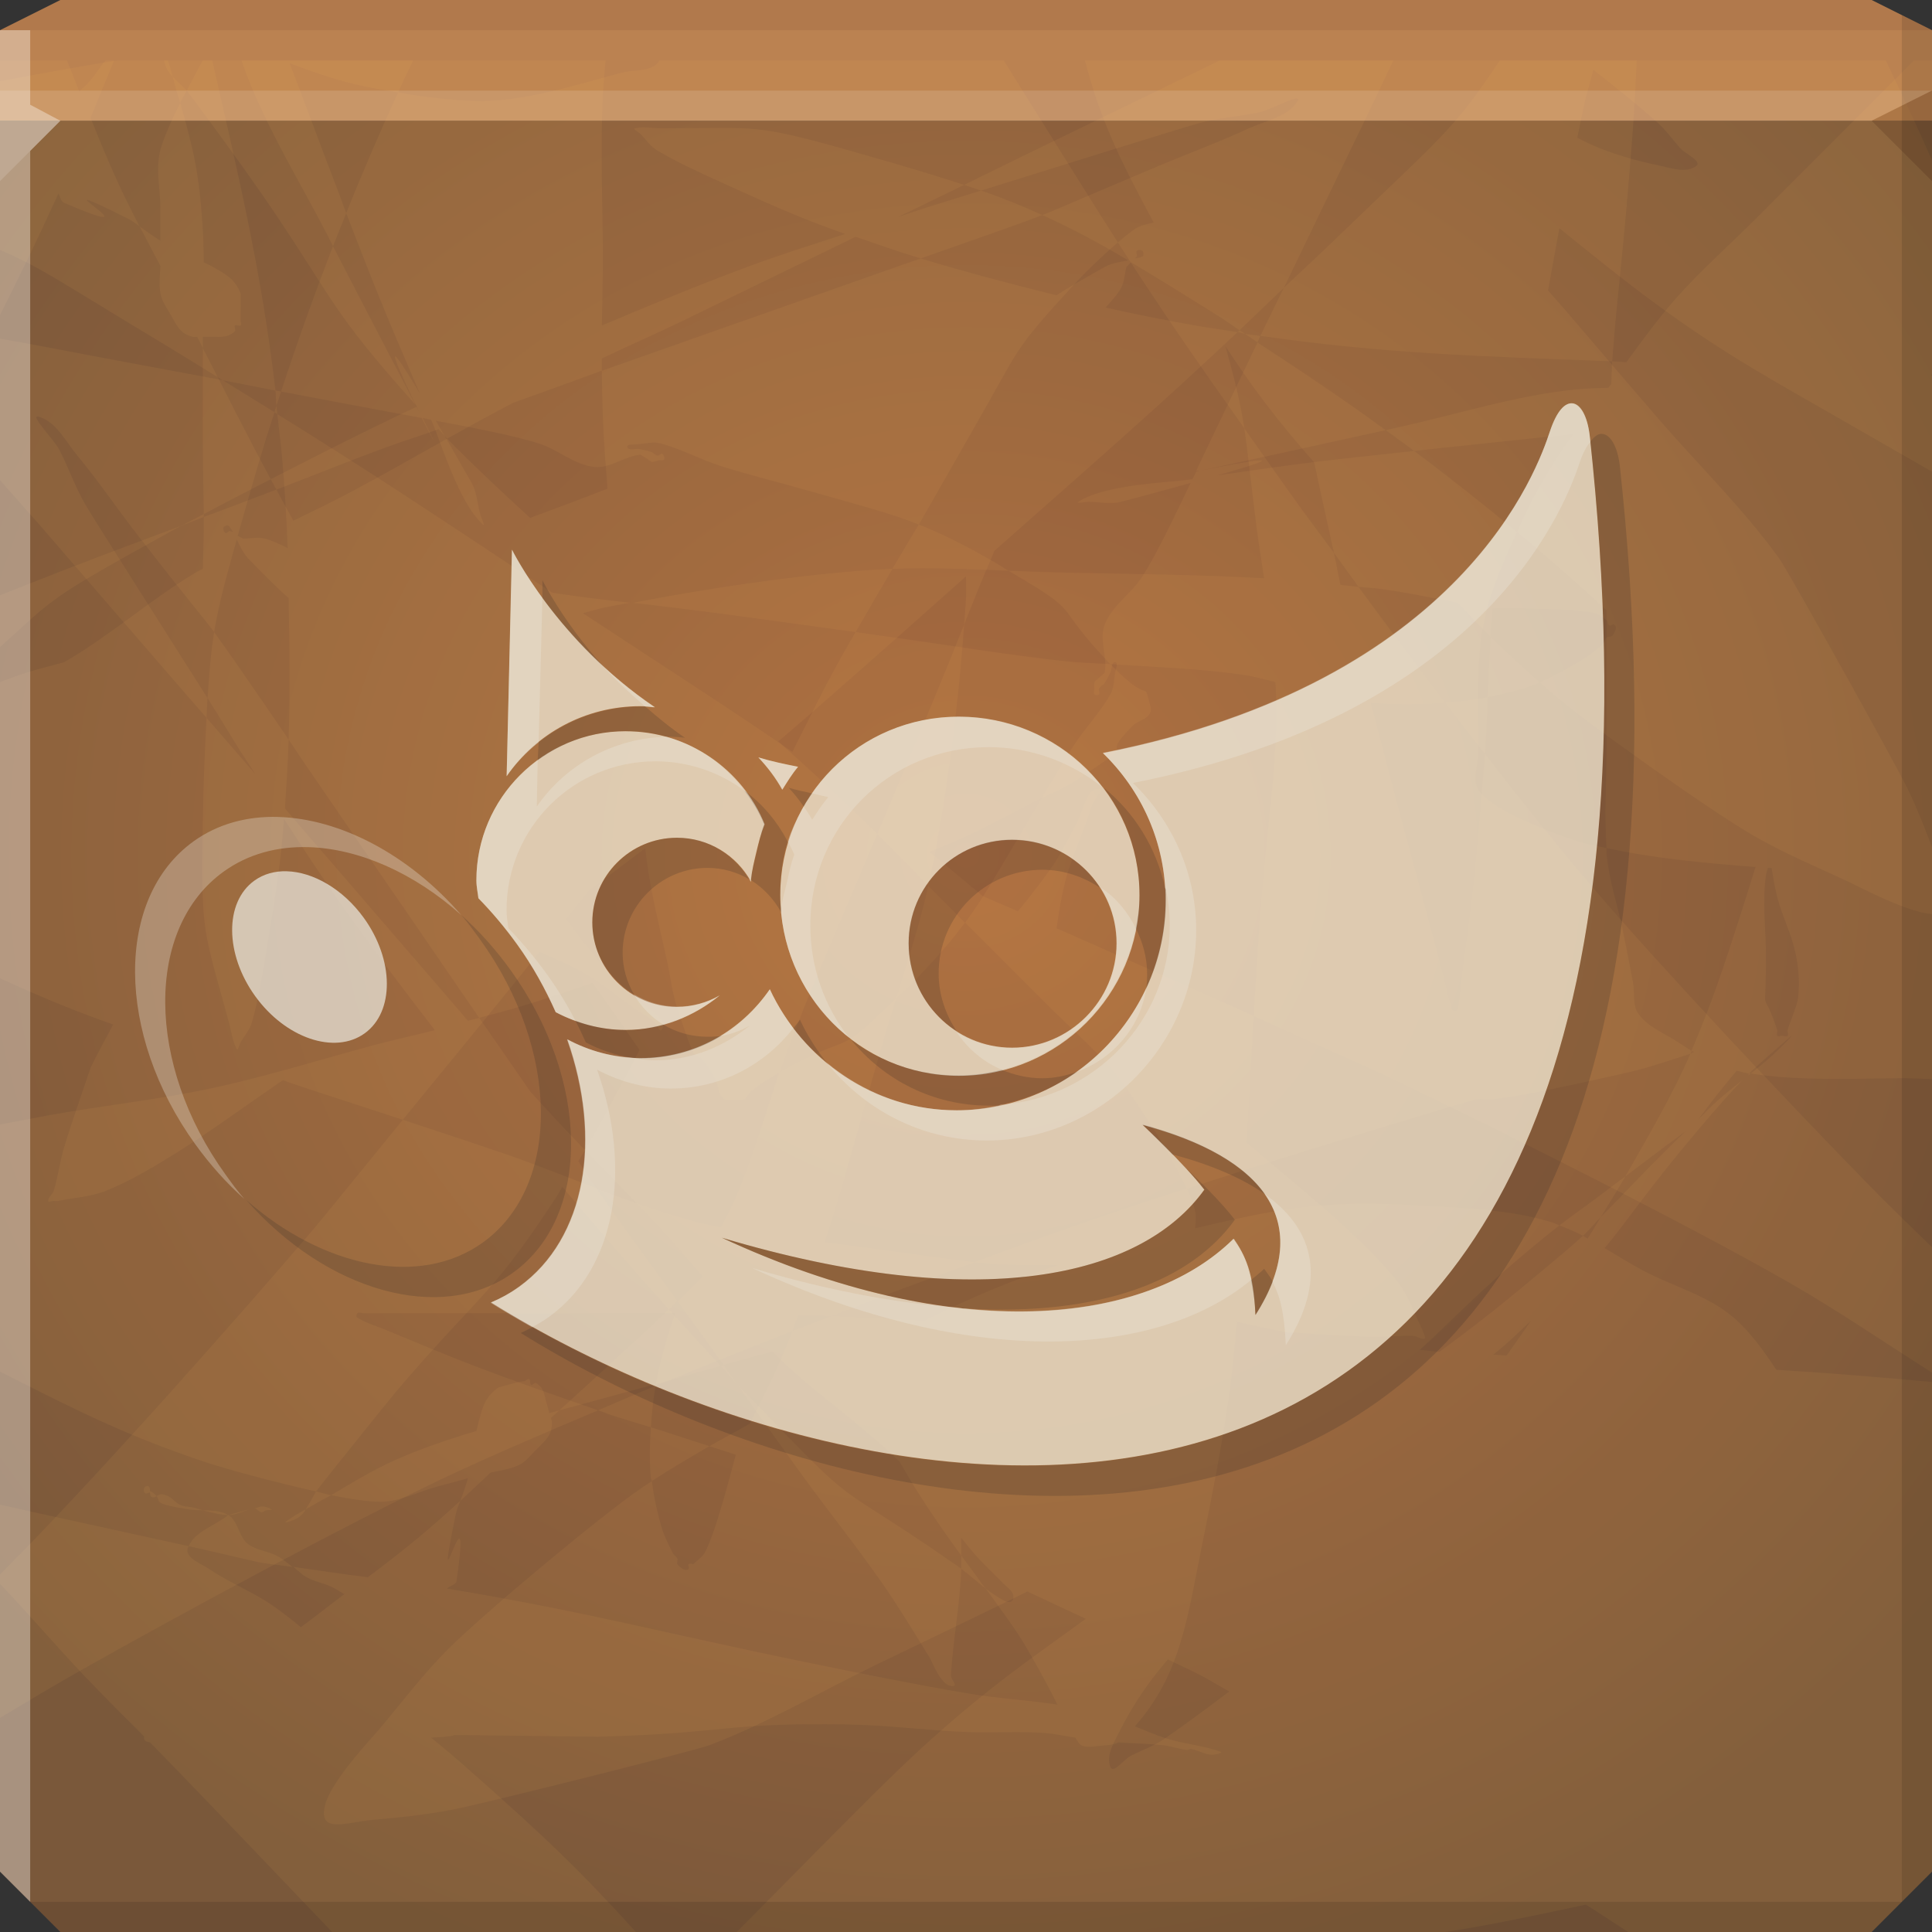 <?xml version="1.0" encoding="UTF-8" standalone="no"?>
<!-- Created with Inkscape (http://www.inkscape.org/) -->

<svg
   xmlns:dc="http://purl.org/dc/elements/1.1/"
   xmlns:cc="http://creativecommons.org/ns#"
   xmlns:rdf="http://www.w3.org/1999/02/22-rdf-syntax-ns#"
   xmlns:svg="http://www.w3.org/2000/svg"
   xmlns="http://www.w3.org/2000/svg"
   xmlns:xlink="http://www.w3.org/1999/xlink"
   xmlns:sodipodi="http://sodipodi.sourceforge.net/DTD/sodipodi-0.dtd"
   xmlns:inkscape="http://www.inkscape.org/namespaces/inkscape"
   width="64"
   height="64"
   id="svg13094"
   version="1.1"
   inkscape:version="0.48.3.1 r9886"
   sodipodi:docname="gimp.svg">
  <rect width="100%" height="100%" fill="#333333" stroke="none"/>
  <sodipodi:namedview
     id="base"
     pagecolor="#cbcdd6"
     bordercolor="#666666"
     borderopacity="1.0"
     inkscape:pageopacity="1"
     inkscape:pageshadow="2"
     inkscape:zoom="11.313709"
     inkscape:cx="25.586156"
     inkscape:cy="40.069196"
     inkscape:document-units="px"
     inkscape:current-layer="svg13094"
     showgrid="true"
     inkscape:snap-bbox="true"
     inkscape:bbox-paths="true"
     inkscape:bbox-nodes="true"
     inkscape:snap-bbox-edge-midpoints="true"
     inkscape:snap-bbox-midpoints="true"
     inkscape:object-paths="true"
     inkscape:snap-intersection-paths="true"
     inkscape:object-nodes="true"
     inkscape:snap-smooth-nodes="true"
     inkscape:snap-midpoints="true"
     inkscape:snap-object-midpoints="true"
     inkscape:snap-center="true"
     showguides="true"
     inkscape:guide-bbox="true"
     inkscape:window-width="1920"
     inkscape:window-height="1023"
     inkscape:window-x="-10"
     inkscape:window-y="35"
     inkscape:window-maximized="1"
     inkscape:snap-global="false"
     fit-margin-top="0"
     fit-margin-left="0"
     fit-margin-right="0"
     fit-margin-bottom="0"
     showborder="true"
     inkscape:showpageshadow="false"
     inkscape:snap-page="true">
    <inkscape:grid
       type="xygrid"
       id="grid3075"
       empspacing="5"
       visible="true"
       enabled="true"
       snapvisiblegridlinesonly="true"
       originx="1.6362304e-08px"
       originy="18px" />
  </sodipodi:namedview>
  <defs
     id="defs13096">
    <linearGradient
       id="linearGradient5602">
      <stop
         offset="0"
         style="stop-color:#aa6b3f;stop-opacity:1;"
         id="stop5604" />
      <stop
         offset="1"
         style="stop-color:#7a583a;stop-opacity:1;"
         id="stop5606" />
    </linearGradient>
    <radialGradient
       inkscape:collect="always"
       xlink:href="#linearGradient5602"
       id="radialGradient4060"
       cx="32"
       cy="27.966"
       fx="32"
       fy="27.966"
       r="32"
       gradientTransform="matrix(1.304,0,0,1.222,-9.723,-5.841)"
       gradientUnits="userSpaceOnUse" />
  </defs>
  <path
     style="color:#000000;fill:url(#radialGradient4060);fill-opacity:1;fill-rule:nonzero;stroke:none;stroke-width:2.286;marker:none;visibility:visible;display:inline;overflow:visible;enable-background:accumulate"
     d="M 0 4 L 0 34 L 0 62 L 2 64 L 32 64 L 62 64 L 64 62 L 64 34 L 64 4 L 32 4 L 0 4 z "
     id="path6498" />
  <path
     style="color:#000000;fill:#bb8251;fill-opacity:1;fill-rule:nonzero;stroke:none;marker:none;visibility:visible;display:inline;overflow:visible;enable-background:accumulate;stroke-width:2.286"
     d="M 2 0 L 0 1 L 0 4 L 32 4 L 64 4 L 64 1 L 62 0 L 32 0 L 2 0 z "
     id="path6502" />
  <g
     id="g4506">
    <path
       inkscape:connector-curvature="0"
       id="path4401"
       d="m 0,2 0,8.438 C 0.597,9.257 1.219,7.983 1.938,6.406 1.994,6.518 2.013,6.671 2.125,6.719 5.647,8.228 0.672,5.461 4.25,7.25 4.385,7.318 4.501,7.413 4.625,7.5 3.995,6.293 3.624,5.461 3,3.906 3.256,3.269 3.518,2.634 3.781,2 L 3.5,2 C 3.317,2.202 3.178,2.449 3,2.656 2.885,2.79 2.752,2.909 2.625,3.031 2.497,2.708 2.376,2.401 2.219,2 L 0,2 z m 4.625,5.5 c 0.179,0.343 0.439,0.841 0.688,1.312 -0.017,0.311 -0.055,0.602 0,0.906 0.047,0.259 0.213,0.49 0.344,0.719 0.209,0.367 0.31,0.617 0.719,0.719 0.052,0.013 0.102,0.003 0.156,0 0.064,0.124 0.124,0.25 0.188,0.375 l 0,-0.375 0.344,0 c 0.263,0 0.499,0.032 0.719,-0.188 0.042,-0.042 -0.042,-0.146 0,-0.188 0.042,-0.042 0.146,0.042 0.188,0 0.042,-0.042 0,-0.097 0,-0.156 l 0,-0.188 c 0,-0.112 0.013,-0.686 0,-0.719 C 7.777,9.239 7.49,9.088 7.062,8.844 6.884,8.741 6.849,8.74 6.75,8.688 6.751,8.33 6.741,7.951 6.719,7.594 6.597,5.653 6.401,4.938 5.969,3.406 5.664,4.015 5.416,4.585 5.312,4.969 c -0.169,0.626 0,1.289 0,1.938 l 0,1.062 C 5.076,7.831 4.849,7.658 4.625,7.5 z M 5.969,3.406 C 6.035,3.274 6.116,3.137 6.188,3 6.032,2.844 5.864,2.697 5.719,2.531 5.758,2.688 5.801,2.844 5.844,3 c 0.049,0.177 0.081,0.25 0.125,0.406 z m -0.25,-0.875 C 5.673,2.35 5.621,2.177 5.562,2 l -0.125,0 c 0.005,0.048 0.024,0.096 0.031,0.125 0.032,0.128 0.105,0.241 0.188,0.344 0.018,0.023 0.043,0.04 0.062,0.062 z M 6.188,3 C 6.541,3.471 6.903,3.961 7.25,4.438 7.846,5.257 8.431,6.067 9,6.906 c 2.066,3.05 2.015,3.427 4.625,6.344 0.061,0.068 0.125,0.15 0.188,0.219 -1.629,0.763 -3.261,1.597 -4.844,2.406 0.062,0.114 0.125,0.23 0.188,0.344 1.187,-0.455 2.369,-0.937 3.562,-1.375 0.598,-0.219 1.212,-0.412 1.812,-0.625 0.098,0.101 0.181,0.211 0.281,0.312 0.723,-0.404 1.453,-0.805 2.188,-1.188 0.406,-0.143 0.813,-0.294 1.219,-0.438 l 1.719,-0.625 c -4.17e-4,-0.135 -3.52e-4,-0.271 0,-0.406 0.895,-0.426 1.795,-0.818 2.688,-1.25 L 28.344,7.844 C 29.033,8.079 29.727,8.329 30.5,8.562 32.416,7.892 34.086,7.301 34.531,7.125 33.907,6.843 33.246,6.569 32.5,6.312 31.909,6.496 30.617,6.899 30.594,6.906 30.312,6.997 30.032,7.097 29.75,7.188 L 31.938,6.125 C 31.026,5.827 29.983,5.513 28.625,5.125 24.874,4.053 25.194,4.25 21.906,4.25 c -0.295,0 -0.589,-0.071 -0.875,0 -0.081,0.02 0.129,0.129 0.188,0.188 0.177,0.177 0.317,0.403 0.531,0.531 0.678,0.407 1.405,0.735 2.125,1.062 1.226,0.557 2.421,1.106 3.688,1.562 C 27.695,7.642 27.862,7.702 28,7.75 c -1.088,0.353 -2.178,0.696 -3.25,1.094 -1.623,0.603 -3.216,1.266 -4.812,1.938 0.008,-0.709 0.031,-1.416 0.031,-2.125 0,-1.827 -0.088,-3.644 0,-5.469 C 19.988,2.791 20.028,2.395 20.062,2 L 6.719,2 C 6.527,2.34 6.364,2.663 6.188,3 z m 25.75,3.125 c 0.185,0.06 0.389,0.128 0.562,0.188 2.256,-0.702 6.698,-2.096 7.281,-2.25 0.637,-0.169 1.294,-0.201 1.938,-0.344 0.419,-0.093 1.488,-0.701 1.25,-0.344 -0.337,0.505 -1.043,0.621 -1.594,0.875 -0.984,0.454 -2.002,0.83 -3,1.25 -2.921,1.23 -3.303,1.412 -3.844,1.625 0.89,0.402 1.783,0.868 2.844,1.5 C 37.109,8.677 36.827,8.713 36.594,8.844 35.778,9.302 35.301,9.577 35,9.781 33.494,9.409 31.948,9 30.5,8.562 29.87,8.783 30.145,8.681 29.156,9.031 l -9.219,3.25 c 0.002,0.5 0.013,1 0.031,1.5 0.033,0.92 0.105,1.704 0.156,2.406 -0.852,0.333 -1.704,0.654 -2.562,0.969 -0.954,-0.873 -1.876,-1.736 -2.75,-2.625 -1.044,0.583 -2.102,1.188 -3.156,1.75 C 11.014,16.624 10.372,16.929 9.719,17.25 9.537,16.927 9.373,16.617 9.188,16.281 9.176,16.261 9.167,16.239 9.156,16.219 8.637,16.418 8.114,16.615 7.594,16.812 7.313,16.919 7.031,17.019 6.75,17.125 c 0.004,0.571 -0.013,1.148 -0.031,1.719 -0.059,0.034 -0.129,0.059 -0.188,0.094 -1.533,0.908 -2.864,2.109 -4.406,3 -0.414,0.116 -0.84,0.213 -1.25,0.344 C 0.58,22.375 0.291,22.488 0,22.594 l 0,9.812 C 1.403,33.052 2.588,33.53 3.75,33.938 3.5,34.418 3.231,34.887 3,35.375 2.705,36.259 2.396,37.109 2.125,38 c -0.141,0.465 -0.204,0.972 -0.344,1.438 -0.038,0.126 -0.188,0.212 -0.188,0.344 0,0.059 0.129,0 0.188,0 0.059,0 0.098,0.012 0.156,0 0.533,-0.107 1.091,-0.138 1.594,-0.344 0.805,-0.329 1.575,-0.789 2.312,-1.25 1.15,-0.719 2.224,-1.515 3.344,-2.281 l 0.188,-0.125 c 0.138,0.046 0.2,0.077 0.344,0.125 1.205,0.402 2.419,0.788 3.625,1.188 1.811,-2.218 3.094,-3.777 4.531,-5.562 0.469,0.199 0.962,0.409 1.406,0.656 0.629,0.349 1.159,0.809 1.75,1.219 0.65,0.45 0.372,0.185 0.719,0.531 0.059,0.059 0.097,0.246 0.156,0.188 0.083,-0.083 0.075,-0.253 0,-0.344 -0.242,-0.29 -0.597,-0.464 -0.875,-0.719 -0.43,-0.394 -0.849,-0.799 -1.219,-1.25 -0.366,-0.447 -0.73,-0.903 -1.062,-1.375 0.175,-0.22 0.686,-0.846 0.781,-0.969 0.652,-0.467 1.258,-0.934 1.844,-1.375 0.138,1.16 0.233,1.581 0.719,3.719 0.12,0.53 0.172,1.078 0.344,1.594 0.908,2.723 0.33,0.703 1.25,2.312 0.13,0.228 0.068,0.581 0.344,0.719 0.053,0.026 0.129,0 0.188,0 0.949,0 -0.121,0.046 1.594,-0.906 -0.463,1.365 -0.845,2.736 -1.406,4.062 -0.154,0.363 -0.338,0.718 -0.531,1.062 C 23.634,40.605 23.395,40.561 23.156,40.5 20.918,39.924 18.811,38.936 16.625,38.188 15.535,37.815 14.437,37.456 13.344,37.094 12.165,38.538 10.728,40.313 10.438,40.656 7.958,43.578 2.929,49.227 0.188,51.969 0.125,52.031 0.063,52.095 0,52.156 l 0,4.75 c 0.882,-0.528 1.762,-1.056 2.656,-1.562 3.073,-1.741 8.997,-4.938 12.031,-6.375 1.507,-0.714 3.282,-1.474 5.125,-2.25 -1.365,-0.473 -2.744,-0.955 -4.094,-1.469 -1.012,-0.386 -1.997,-0.809 -3,-1.219 -0.294,-0.12 -0.603,-0.212 -0.875,-0.375 -0.051,-0.03 -0.042,-0.115 0,-0.156 0.042,-0.042 0.129,0 0.188,0 l 0.344,0 1.406,0 4.781,0 c 2.129,0 2.754,-5.2e-4 3.812,0 -0.279,0.762 -0.505,1.577 -0.656,2.406 1.55,-0.636 3.072,-1.241 4.531,-1.812 0.072,-0.182 0.12,-0.355 0.188,-0.531 0.369,0.014 0.666,0.009 1.125,0.031 0.531,-0.205 1.107,-0.44 1.594,-0.625 1.208,-0.46 2.174,-0.803 3.125,-1.156 C 31.607,41.739 30.781,41.621 29,41.375 c -0.56,-0.077 -1.125,-0.153 -1.688,-0.219 0.649,-1.975 1.127,-3.845 1.844,-6.312 0.171,-0.59 0.348,-1.194 0.531,-1.781 -2.123,2.1 -1.27,1.015 -3.844,2.438 0.156,-0.459 0.325,-0.923 0.5,-1.375 0.715,-1.847 1.515,-3.642 2.281,-5.469 0.144,-0.343 0.293,-0.688 0.438,-1.031 -0.314,-0.312 -0.648,-0.632 -0.969,-0.938 -0.761,-0.723 -1.528,-1.427 -2.312,-2.125 1.951,-1.665 3.863,-3.379 6.219,-5.469 -0.003,0.238 0.011,0.481 0,0.719 -0.013,0.264 -0.043,0.589 -0.062,0.875 0.306,-0.767 0.605,-1.525 0.938,-2.281 C 32.898,18.355 32.915,18.301 32.938,18.25 36.444,15.152 38.346,13.493 41,11 40.538,10.928 40.086,10.867 39.594,10.781 38.704,10.626 37.69,10.429 36.625,10.188 c 0.178,-0.202 0.366,-0.395 0.5,-0.625 0.122,-0.21 0.129,-0.483 0.188,-0.719 0.054,-0.054 0.099,-0.105 0.156,-0.156 0.807,0.483 1.688,1.028 2.844,1.75 0.245,0.153 0.499,0.339 0.75,0.5 0.425,-0.4 0.981,-0.941 1.469,-1.406 C 43.257,8.022 43.911,6.673 45.25,3.906 45.556,3.274 45.856,2.635 46.156,2 l -5.75,0 C 39.958,2.222 39.513,2.439 39.062,2.656 37.235,3.538 35.42,4.429 33.594,5.312 L 31.938,6.125 z M 42.531,9.531 C 42.325,9.96 41.987,10.63 41.75,11.125 c 4.122,0.597 7.324,0.677 11.656,0.844 C 53.576,9.601 53.793,8.34 54.094,4.25 54.149,3.501 54.182,2.75 54.219,2 L 49.688,2 c -1.599,2.369 -1.731,2.33 -5.5,5.969 -0.656,0.634 -1.11,1.041 -1.656,1.562 z m 10.875,2.438 c -0.017,0.237 -0.015,0.485 -0.031,0.75 -0.031,0.042 -0.063,0.083 -0.094,0.125 -0.378,0.014 -0.748,0.024 -1.125,0.062 -1.977,0.204 -3.902,0.825 -5.844,1.25 -0.262,0.057 -0.16,0.04 -0.406,0.094 0.313,0.229 0.628,0.456 0.938,0.688 0.438,-0.047 0.281,-0.03 0.875,-0.094 1.469,-0.157 2.937,-0.312 4.406,-0.469 -0.44,0.612 -0.856,1.247 -1.219,1.906 -0.241,0.438 -0.446,0.889 -0.656,1.344 0.099,0.083 0.215,0.168 0.312,0.25 0.915,0.769 1.791,1.536 2.656,2.344 8.79e-4,0.157 0,0.312 0,0.469 l 0,4.062 c 0,1.116 -0.078,2.231 0,3.344 0.756,0.161 1.514,0.284 2.281,0.375 1.056,0.126 1.903,0.194 2.656,0.25 -0.173,0.565 -0.351,1.125 -0.531,1.688 -0.474,1.482 -0.975,2.979 -1.594,4.406 0.027,0.017 0.067,0.014 0.094,0.031 -0.044,0.013 -0.081,0.049 -0.125,0.062 -0.552,1.258 -1.225,2.432 -1.906,3.625 -0.097,0.17 -0.158,0.279 -0.25,0.438 1.187,-0.905 1.765,-1.326 2,-1.5 -1.412,1.37 -2.046,2.083 -2.812,2.844 -0.15,0.244 -0.296,0.497 -0.438,0.719 -0.053,-0.029 -0.103,-0.066 -0.156,-0.094 -0.54,0.494 -1.281,1.101 -2.406,2.031 -0.764,0.631 -1.547,1.222 -2.344,1.812 -0.219,-0.013 -0.437,-0.05 -0.656,-0.062 0.948,-0.871 1.835,-1.787 2.812,-2.625 0.592,-0.507 1.195,-1.023 1.812,-1.5 -0.075,-0.028 -0.142,-0.07 -0.219,-0.094 -1.192,-0.376 -2.471,-0.45 -3.719,-0.531 -3.628,-0.237 -4.913,-0.041 -8.125,0.719 0.012,-0.184 0.04,-0.384 0,-0.562 -0.042,-0.191 -0.142,-0.456 -0.281,-0.75 -2.448,0.778 -4.431,1.473 -7.031,2.438 0.836,0.091 1.541,0.101 2.781,0.094 -1.434,0.464 -2.818,1.03 -4.438,1.844 -1.129,-0.06 -2.325,-0.121 -3.062,-0.156 -0.436,0.168 -0.854,0.321 -1.312,0.5 -0.086,0.217 -0.157,0.399 -0.25,0.625 -0.338,0.826 -0.766,1.635 -1.156,2.438 -0.447,0.259 -0.897,0.491 -1.344,0.75 0.291,0.092 0.586,0.183 0.875,0.281 -0.071,0.239 -0.653,2.588 -1.031,3.25 -0.083,0.145 -0.257,0.257 -0.375,0.375 -0.059,0 -0.115,-0.042 -0.156,0 -0.042,0.042 0.042,0.115 0,0.156 -0.122,0.122 -0.352,-0.11 -0.375,-0.156 -0.026,-0.053 0.026,-0.135 0,-0.188 -0.037,-0.075 -0.119,-0.113 -0.156,-0.188 -0.142,-0.284 -0.288,-0.57 -0.375,-0.875 -0.14,-0.491 -0.251,-0.993 -0.312,-1.5 -0.128,0.084 -0.249,0.164 -0.375,0.25 -1.307,0.891 -5.203,4.141 -6.375,5.312 -0.827,0.827 -1.529,1.761 -2.281,2.656 -0.253,0.301 -1.553,1.671 -1.781,2.469 -0.296,1.036 0.714,0.605 1.594,0.531 0.889,-0.074 1.781,-0.174 2.656,-0.344 1.039,-0.202 7.984,-1.941 8.469,-2.125 1.897,-0.72 3.673,-1.772 5.5,-2.656 2.711,-1.312 3.941,-1.89 5.031,-2.438 0.642,0.306 1.295,0.601 1.938,0.906 -1.095,0.795 -2.194,1.561 -3.25,2.406 -2.319,1.855 -3.61,3.235 -5.688,5.312 L 24.75,63.656 C 24.635,63.771 24.52,63.884 24.406,64 L 32,64 47.875,64 c 1.262,-0.192 2.518,-0.448 4.656,-0.906 0.473,0.29 0.936,0.612 1.406,0.906 L 62,64 64,62 64,45.781 C 62.272,45.619 60.556,45.48 58.844,45.375 58.428,44.754 57.997,44.141 57.438,43.656 c -0.857,-0.742 -1.998,-1.032 -3,-1.562 -0.435,-0.23 -0.857,-0.495 -1.281,-0.75 0.788,-0.941 1.333,-1.825 3.062,-3.875 0.741,-0.878 1.144,-1.323 1.5,-1.688 -0.33,0.261 -0.661,0.526 -0.969,0.812 -0.235,0.219 -0.302,0.311 -0.5,0.5 0.157,-0.196 0.387,-0.561 1.281,-1.625 0.133,0.029 0.266,0.07 0.406,0.094 0.355,-0.346 0.884,-0.792 1.438,-1.281 -0.101,0.134 -0.225,0.256 -0.344,0.375 -0.328,0.328 -0.667,0.617 -1.031,0.906 1.642,0.262 3.679,0.156 5.094,0.156 0.3,0 0.606,0.024 0.906,0.031 L 64,34 64,12.438 c -0.027,-0.001 1.84e-4,0.001 -0.031,0 0.004,-0.009 -0.004,-0.022 0,-0.031 0.011,6.8e-4 0.021,-6.56e-4 0.031,0 L 64,2 63.406,2 60.812,4.594 58.156,7.25 C 57.272,8.134 56.323,8.966 55.5,9.906 54.916,10.573 54.397,11.283 53.875,12 53.712,11.993 53.566,11.975 53.406,11.969 z M 58,35.562 c -0.02,-0.003 -0.043,0.003 -0.062,0 -0.014,0.014 -0.017,0.049 -0.031,0.062 C 57.936,35.602 57.971,35.586 58,35.562 z m -36.406,13.5 c 0.622,-0.407 1.262,-0.783 1.906,-1.156 -0.645,-0.204 -1.291,-0.424 -1.938,-0.625 -0.039,0.568 -0.056,1.133 0,1.688 0.003,0.032 0.027,0.062 0.031,0.094 z M 21.562,47.281 c 0.032,-0.462 0.073,-0.918 0.156,-1.375 -0.65,0.267 -1.266,0.543 -1.906,0.812 0.115,0.04 0.229,0.085 0.344,0.125 0.463,0.16 0.938,0.292 1.406,0.438 z m 17.75,-7.906 c 1.249,-0.397 2.626,-0.85 4.344,-1.375 9.864,-3.014 1.199,-0.412 10.25,-2.469 0.71,-0.161 1.399,-0.409 2.094,-0.625 0.009,-0.021 0.022,-0.041 0.031,-0.062 0.004,-0.009 -0.004,-0.022 0,-0.031 -0.175,-0.115 -0.356,-0.234 -0.531,-0.344 -0.43,-0.269 -0.921,-0.465 -1.219,-0.875 -0.211,-0.29 -0.121,-0.71 -0.188,-1.062 -0.111,-0.591 -0.221,-1.162 -0.344,-1.75 -0.172,-0.826 -0.457,-1.66 -0.531,-2.5 -0.005,-0.063 0.004,-0.125 0,-0.188 C 52.98,28.043 52.736,28 52.5,27.938 c -0.414,-0.11 -3.082,-1.01 -3.531,-1.781 -0.208,-0.356 0,-0.806 0,-1.219 0,-1.538 -0.111,-3.48 0.344,-4.969 0.247,-0.809 0.581,-1.574 0.938,-2.344 -1.059,-0.879 -2.216,-1.798 -3.406,-2.688 -3.464,0.37 -3.884,0.434 -6.531,0.812 2.834,-0.798 1.046,-0.475 -0.562,-0.156 -0.105,0.021 -0.025,0.011 -0.125,0.031 -0.046,0.096 -0.078,0.152 -0.125,0.25 -0.153,0.021 -0.081,0.008 -0.25,0.031 -0.567,0.079 -2.673,0.147 -3.531,0.719 -0.098,0.065 0.226,0 0.344,0 0.354,0 0.72,0.089 1.062,0 1.124,-0.291 1.62,-0.436 2.312,-0.625 -0.558,1.165 -1.127,2.36 -1.594,3.094 -0.361,0.567 -1.006,0.968 -1.25,1.594 -0.192,0.494 0.095,1.072 0,1.594 -0.395,0.395 -0.344,0.188 -0.344,0.531 0,0.059 -0.042,0.146 0,0.188 0.042,0.042 0.115,0.042 0.156,0 0.042,-0.042 -0.026,-0.135 0,-0.188 0.037,-0.075 0.141,-0.118 0.188,-0.188 0.073,-0.11 0.129,-0.226 0.188,-0.344 0.059,-0.118 0.024,-0.344 0.156,-0.344 0.118,0 0.019,0.228 0,0.344 -0.04,0.24 -0.036,0.508 -0.156,0.719 -0.357,0.625 -0.862,1.144 -1.25,1.75 -0.556,0.868 -1.063,1.772 -1.594,2.656 -0.929,1.548 -1.347,2.327 -1.969,3.156 l 2.5,2.5 c 2.386,2.386 2.189,1.896 3.906,4.594 0.141,0.221 0.613,1.033 0.938,1.719 z m -7.344,-8.812 -0.5,-0.5 C 31.228,29.822 30.989,29.586 30.75,29.344 c -0.284,1.256 -0.678,2.489 -1.062,3.719 0.146,-0.144 0.198,-0.166 0.375,-0.344 0.95,-0.95 1.465,-1.568 1.906,-2.156 z M 30.75,29.344 c 0.527,-2.334 1.003,-5.918 1.188,-8.656 -0.33,0.829 -0.659,1.645 -1,2.469 -0.615,1.487 -1.251,2.986 -1.875,4.469 0.567,0.564 1.126,1.149 1.688,1.719 z m 9,-13.75 c 0.912,-0.196 2.435,-0.53 6.156,-1.344 -1.421,-1.037 -2.853,-1.995 -4.25,-2.906 -0.319,0.667 -0.55,1.149 -1,2.094 -0.233,0.49 -0.642,1.333 -1.031,2.156 0.017,-0.004 0.107,0.004 0.125,0 z m 1.906,-4.25 c 0.033,-0.068 0.062,-0.152 0.094,-0.219 -0.161,-0.023 -0.336,-0.038 -0.5,-0.062 0.138,0.089 0.267,0.19 0.406,0.281 z M 41.25,11.062 C 41.187,11.022 41.125,10.978 41.062,10.938 41.044,10.955 41.018,10.983 41,11 c 0.083,0.013 0.167,0.05 0.25,0.062 z m 10.406,29.531 c 0.268,0.099 0.527,0.21 0.781,0.344 0.263,-0.241 0.401,-0.434 0.594,-0.625 0.247,-0.403 0.526,-0.85 0.812,-1.344 -0.246,0.188 -0.311,0.224 -0.625,0.469 -0.51,0.397 -1.051,0.761 -1.562,1.156 z M 6.75,17.125 c -2.29e-4,-0.031 2.625e-4,-0.063 0,-0.094 -0.235,0.127 -0.49,0.249 -0.719,0.375 C 6.272,17.315 6.509,17.216 6.75,17.125 z M 6.031,17.406 C 4.843,17.855 3.654,18.294 2.469,18.75 1.645,19.067 0.821,19.393 0,19.719 L 0,21.438 C 1.885,19.741 1.494,19.9 5.844,17.5 5.903,17.468 5.972,17.439 6.031,17.406 z M 6.75,17.031 C 7.474,16.642 8.201,16.268 8.969,15.875 8.193,14.441 7.463,12.982 6.719,11.531 l 0,3.156 c 0,0.788 0.025,1.555 0.031,2.344 z m 31,-8.75 c 0.034,0 0.073,0.01 0.094,0.031 0.042,0.042 0.054,0.164 0,0.188 -0.079,0.034 -0.167,0.041 -0.25,0.062 0.02,-0.023 0.046,-0.037 0.062,-0.062 0.033,-0.049 -0.042,-0.146 0,-0.188 C 37.677,8.292 37.716,8.281 37.75,8.281 z M 58.562,28.75 c 0.043,0.003 0.083,-0.003 0.125,0 0.049,0.287 0.085,0.559 0.188,0.969 0.136,0.542 0.378,1.025 0.531,1.562 0.16,0.56 0.229,1.197 0.156,1.781 -0.023,0.185 -0.097,0.354 -0.156,0.531 -0.059,0.177 -0.142,0.35 -0.188,0.531 -0.014,0.057 0.042,0.146 0,0.188 -0.042,0.042 -0.129,0 -0.188,0 -0.059,0 -0.115,0.042 -0.156,0 -0.042,-0.042 0.019,-0.132 0,-0.188 -0.551,-1.652 -0.375,-0.1 -0.375,-2.469 0,-0.884 -0.129,-1.782 0,-2.656 0.013,-0.085 0.047,-0.165 0.062,-0.25 z m -7.844,15 c -0.253,0.352 -0.516,0.745 -0.812,1.156 -0.146,-0.008 -0.292,-0.023 -0.438,-0.031 0.127,-0.105 0.251,-0.204 0.375,-0.312 0.393,-0.344 0.566,-0.532 0.875,-0.812 z M 38.688,54.969 c 0.362,0.183 0.735,0.342 1.094,0.531 0.274,0.144 0.632,0.363 0.938,0.531 -0.861,0.657 -1.689,1.261 -2.188,1.594 -0.329,0.219 -0.709,0.354 -1.062,0.531 -0.236,0.118 -0.59,0.62 -0.688,0.375 -0.159,-0.398 0.152,-0.866 0.344,-1.25 0.344,-0.687 0.77,-1.338 1.25,-1.938 0.076,-0.095 0.221,-0.266 0.312,-0.375 z"
       style="fill:#ffb551;fill-opacity:0.074;stroke:none" />
    <path
       inkscape:connector-curvature="0"
       id="path4399"
       d="M 3.875,2 C 2.883,2.16 1.679,2.376 0,2.688 l 0,5.594 c 1.307,0.544 2.051,1.09 5.438,3.125 0.778,0.468 1.295,0.796 1.938,1.188 0.469,0.089 1.207,0.242 1.75,0.344 C 8.655,8.969 7.935,5.965 7.031,2 L 3.875,2 z m 5.25,10.938 c 0.019,0.16 0.013,0.337 0.031,0.5 C 9.206,13.282 9.261,13.126 9.312,12.969 9.253,12.958 9.183,12.948 9.125,12.938 z m 0.188,0.031 c 0.733,0.137 1.27,0.245 2.312,0.438 0.531,0.098 1.453,0.275 2.344,0.438 0.55,1.072 0.5,0.946 0.031,0 0.108,0.02 0.172,0.042 0.281,0.062 0.058,0.136 0.031,0.069 0.094,0.219 0.223,0.527 0.85,2.569 1.625,3.25 0.089,0.078 -0.063,-0.23 -0.094,-0.344 C 15.815,16.69 15.799,16.308 15.625,16 c -0.566,-1 -0.828,-1.445 -1.188,-2.062 1.264,0.236 2.581,0.49 3.406,0.75 0.641,0.202 1.176,0.708 1.844,0.781 0.527,0.058 1.003,-0.363 1.531,-0.406 0.484,0.279 0.262,0.276 0.594,0.188 0.057,-0.015 0.158,0.02 0.188,-0.031 0.029,-0.051 -0.011,-0.158 -0.062,-0.188 -0.051,-0.029 -0.099,0.074 -0.156,0.062 -0.082,-0.017 -0.14,-0.098 -0.219,-0.125 -0.125,-0.042 -0.246,-0.067 -0.375,-0.094 -0.129,-0.026 -0.372,0.065 -0.406,-0.062 -0.03,-0.114 0.226,-0.082 0.344,-0.094 0.242,-0.023 0.515,-0.093 0.75,-0.031 0.696,0.183 1.314,0.532 2,0.75 0.982,0.312 2.009,0.56 3,0.844 1.736,0.497 2.6,0.708 3.562,1.094 l 1.75,-3.062 C 33.875,11.39 33.463,11.732 35.625,9.375 35.802,9.182 36.454,8.521 37.031,8.031 36.319,6.919 35.556,5.696 34.594,4.156 33.858,2.978 33.663,2.661 33.25,2 L 32,2 21.844,2 c -0.021,0.027 -0.041,0.072 -0.062,0.094 -0.29,0.293 -0.789,0.206 -1.188,0.312 -1.486,0.398 -3.32,0.992 -4.875,0.938 C 14.875,3.314 14.021,3.207 13.188,3.062 c -0.58,1.261 -1.163,2.607 -1.719,4 1.22,3.163 1.464,3.694 2.438,5.969 C 12.458,10.602 13.219,12.292 13.938,13.75 13.511,12.918 12.776,11.533 11.031,8.156 10.403,9.785 9.827,11.396 9.312,12.969 z m 1.719,-4.812 C 11.173,7.79 11.324,7.425 11.469,7.062 11.309,6.648 11.375,6.784 11.156,6.219 10.625,4.844 10.124,3.469 9.594,2.094 c 0.697,0.264 1.402,0.51 2.125,0.688 0.488,0.12 0.972,0.195 1.469,0.281 C 13.239,2.951 13.292,2.829 13.344,2.719 13.456,2.478 13.574,2.24 13.688,2 L 8,2 c 0.052,0.148 0.1,0.29 0.156,0.438 0.708,1.857 1.775,3.578 2.688,5.344 0.123,0.239 0.071,0.15 0.188,0.375 z m 26,-0.125 c 1.378,2.152 2.584,3.897 4.188,6.156 -0.129,-0.847 -0.298,-1.525 -0.625,-2.719 0.824,1.269 1.72,2.48 2.938,3.844 0.237,1.116 0.499,2.277 0.656,3 0.274,0.375 0.523,0.732 0.812,1.125 0.226,0.026 0.421,0.033 0.656,0.062 0.88,0.112 1.753,0.3 2.625,0.469 0.369,0.368 0.724,0.757 1.094,1.125 0.014,-0.314 0.042,-0.624 0.062,-0.938 0.287,0.005 2.676,-0.036 3.406,0.156 0.161,0.042 0.262,0.167 0.406,0.25 0.015,0.057 0.011,0.127 0.062,0.156 0.051,0.029 0.105,-0.061 0.156,-0.031 0.149,0.086 -0.024,0.341 -0.062,0.375 -0.044,0.039 -0.143,0.023 -0.188,0.062 -0.062,0.055 -0.063,0.163 -0.125,0.219 -0.237,0.211 -0.478,0.399 -0.75,0.562 -0.433,0.26 -0.876,0.498 -1.344,0.688 0.114,0.102 0.228,0.213 0.344,0.312 1.199,1.032 5.315,3.953 6.75,4.781 1.013,0.585 2.096,1.036 3.156,1.531 0.344,0.161 1.896,0.994 2.75,1.062 l 0,-2.219 c -0.248,-0.652 -0.507,-1.311 -0.812,-1.938 -0.464,-0.952 -3.947,-7.204 -4.25,-7.625 -1.186,-1.646 -2.673,-3.089 -4,-4.625 -1.984,-2.297 -2.84,-3.334 -3.656,-4.25 0.127,-0.685 0.249,-1.378 0.375,-2.062 1.046,0.848 2.103,1.702 3.188,2.5 2.392,1.76 4.05,2.625 6.594,4.094 L 64,15.625 64,5.312 C 63.515,4.203 62.993,3.093 62.469,2 L 35.938,2 c 0.508,1.945 1.121,3.22 2.281,5.375 -0.18,0.036 -0.37,0.072 -0.531,0.156 -0.175,0.091 -0.406,0.287 -0.656,0.5 z M 51,22.594 c -0.548,-0.49 -1.104,-0.98 -1.625,-1.5 -0.03,0.669 -0.067,1.33 -0.094,2 0.558,-0.109 1.104,-0.24 1.625,-0.438 0.036,-0.013 0.059,-0.048 0.094,-0.062 z m -1.719,0.5 c -0.464,0.091 -0.933,0.15 -1.406,0.188 0.438,0.575 0.875,1.124 1.312,1.688 0.01,-0.135 0.022,-0.271 0.031,-0.406 0.035,-0.49 0.043,-0.977 0.062,-1.469 z m -0.094,1.875 c -0.103,1.426 -0.229,2.859 -0.375,4.281 -0.111,1.078 -0.27,2.144 -0.406,3.219 -0.04,0.315 -0.038,0.664 -0.125,0.969 -0.016,0.057 -0.105,0.061 -0.156,0.031 -0.051,-0.029 -0.047,-0.099 -0.062,-0.156 l -0.094,-0.344 -0.344,-1.375 -1.25,-4.625 c -0.551,-2.056 -0.695,-2.665 -0.969,-3.688 0.802,0.072 1.635,0.066 2.469,0 C 46.877,21.972 45.916,20.68 45,19.438 44.796,19.414 44.603,19.396 44.406,19.375 44.328,19.03 44.281,18.739 44.188,18.312 43.835,17.83 43.444,17.317 43.125,16.875 c -0.751,-1.04 -1.323,-1.865 -1.906,-2.688 0.102,0.668 0.186,1.527 0.406,3.281 0.071,0.567 0.167,1.121 0.25,1.688 -2.086,-0.117 -4.014,-0.134 -6.594,-0.188 -0.62,-0.013 -1.255,-0.037 -1.875,-0.062 2.628,1.535 1.328,0.968 3.375,3.094 1.451,0.096 2.904,0.143 4.344,0.344 0.379,0.053 0.753,0.156 1.125,0.25 0.013,0.24 0.029,0.478 0.031,0.719 0.023,2.311 -0.375,4.601 -0.531,6.906 -0.078,1.146 -0.152,2.291 -0.219,3.438 1.714,0.771 3.81,1.713 4.219,1.906 3.464,1.639 10.236,5.03 13.594,6.969 1.591,0.918 3.104,1.956 4.656,2.938 l 0,-4.156 c -0.691,-0.669 -1.388,-1.346 -2.062,-2.031 -2.477,-2.518 -7.077,-7.41 -9.25,-9.969 -1.072,-1.261 -2.283,-2.777 -3.5,-4.344 z m -7.656,8.688 C 38.924,32.483 37.089,31.673 35,30.75 35.071,30.242 35.157,29.715 35.281,29.219 35.456,28.521 35.758,27.865 36,27.188 c 0.266,-0.744 0.099,-0.388 0.344,-0.812 0.042,-0.072 0.197,-0.177 0.125,-0.219 -0.102,-0.059 -0.276,-0.003 -0.344,0.094 -0.217,0.308 -0.294,0.697 -0.469,1.031 -0.269,0.517 -0.535,1.058 -0.875,1.531 -0.341,0.475 -0.688,0.926 -1.062,1.375 -0.261,-0.114 -1.013,-0.439 -1.156,-0.5 -0.62,-0.509 -1.204,-1.017 -1.781,-1.469 1.078,-0.432 1.47,-0.604 3.406,-1.625 0.481,-0.253 1.015,-0.451 1.469,-0.75 2.395,-1.581 0.559,-0.508 1.875,-1.812 0.187,-0.185 0.532,-0.198 0.594,-0.5 0.012,-0.058 -0.016,-0.131 -0.031,-0.188 -0.246,-0.917 0.082,0.097 -1.281,-1.312 C 36.8,22.018 36.794,22.013 36.781,22 36.297,21.968 35.794,21.958 35.312,21.906 c -1.969,-0.213 -3.912,-0.545 -5.875,-0.812 -0.364,-0.05 -0.73,-0.106 -1.094,-0.156 -0.22,0.384 -0.445,0.768 -0.656,1.156 -0.503,0.924 -0.965,1.872 -1.438,2.812 -2.124,-1.462 -4.294,-2.848 -6.938,-4.594 0.239,-0.061 0.477,-0.135 0.719,-0.188 0.255,-0.056 0.566,-0.101 0.844,-0.156 -0.822,-0.097 -1.619,-0.187 -2.438,-0.312 -0.052,-0.008 -0.104,-0.023 -0.156,-0.031 -3.904,-2.587 -5.996,-3.986 -9.094,-5.906 0.049,0.46 0.113,0.914 0.156,1.406 0.08,0.899 0.146,1.941 0.188,3.031 -0.244,-0.121 -0.489,-0.241 -0.75,-0.312 -0.234,-0.064 -0.476,-0.004 -0.719,0 C 8.003,17.809 7.933,17.789 7.875,17.75 8.135,16.836 8.408,15.853 8.812,14.531 8.898,14.251 9.002,13.943 9.094,13.656 8.601,13.351 7.946,12.942 7.375,12.594 5.726,12.282 4.242,12.015 1.219,11.438 0.814,11.36 0.406,11.293 0,11.219 l 0,4.688 c 0.538,0.614 1.092,1.225 1.625,1.844 1.325,1.537 2.642,3.058 3.969,4.594 l 1.25,1.438 C 6.855,23.565 6.861,23.327 6.875,23.125 5.607,21.118 3.112,17.209 2.812,16.688 2.485,16.116 2.273,15.49 1.969,14.906 1.77,14.526 0.906,13.675 1.312,13.812 c 0.575,0.194 0.862,0.815 1.25,1.281 0.693,0.833 1.304,1.738 1.969,2.594 1.922,2.475 2.22,2.789 2.562,3.25 0.155,-0.936 0.426,-1.915 0.75,-3.062 0.116,0.238 0.224,0.47 0.406,0.656 0.647,0.662 1.037,1.043 1.312,1.281 0.031,1.569 0.049,3.158 0,4.688 0.373,0.546 0.196,0.306 0.781,1.156 l 5.531,8.062 c 0.485,-0.131 0.989,-0.259 1.469,-0.406 0.887,-0.272 1.612,-0.517 2.281,-0.75 0.535,0.727 1.044,1.481 1.562,2.219 -0.588,1.13 -1.19,2.254 -1.812,3.312 0.834,0.859 1.683,1.719 2.5,2.594 0.485,0.519 0.938,1.059 1.406,1.594 -0.264,0.258 -0.505,0.516 -0.781,0.781 -0.016,0.015 -0.046,0.016 -0.062,0.031 0.333,0.459 0.669,0.915 1,1.375 0.179,0.248 0.353,0.502 0.531,0.75 0.544,-0.15 1.076,-0.308 1.625,-0.438 0.052,0.052 0.103,0.105 0.156,0.156 1.274,1.245 2.802,2.241 4.062,3.5 0.216,0.365 0.427,0.736 0.656,1.094 0.434,0.678 0.901,1.349 1.375,2 0.006,-0.222 -0.004,-0.396 0,-0.594 0.134,0.169 0.266,0.337 0.406,0.5 0.31,0.36 0.67,0.69 1,1.031 0.092,0.095 0.209,0.171 0.281,0.281 0.077,0.117 0.084,0.479 -0.312,0.25 -0.202,-0.117 -0.379,-0.231 -0.562,-0.375 0.47,0.659 0.969,1.299 1.375,2 0.553,0.956 0.816,1.484 1,1.844 -0.998,-0.151 -2.004,-0.206 -3,-0.375 -1.741,-0.295 -3.458,-0.646 -5.188,-1 -4.98,-1.019 -7.234,-1.667 -12.031,-2.469 0.087,-0.099 0.294,-0.12 0.312,-0.25 0.546,-3.793 -0.833,1.731 -0.031,-2.188 0.034,-0.165 0.097,-0.311 0.156,-0.469 -1.024,0.941 -1.715,1.521 -3.062,2.531 -0.827,-0.1 -1.644,-0.227 -2.469,-0.344 0.14,0.115 0.281,0.254 0.438,0.344 0.255,0.147 0.547,0.185 0.812,0.312 0.15,0.072 0.295,0.163 0.438,0.25 -0.455,0.337 -0.794,0.619 -1.438,1.094 C 9.701,53.678 9.41,53.457 9.125,53.25 8.451,52.759 7.659,52.467 6.969,52 6.684,51.807 6.11,51.607 6.219,51.281 6.226,51.258 6.241,51.24 6.25,51.219 3.968,50.714 0.829,50.037 0,49.844 l 0,2.625 c 0.948,0.986 1.838,2.041 2.781,3.031 0.653,0.686 1.332,1.359 2,2.031 -0.029,0.051 0.008,0.134 0.062,0.156 0.04,0.016 0.084,0.017 0.125,0.031 0.367,0.37 0.731,0.75 1.094,1.125 1.449,1.497 2.872,2.995 4.312,4.5 C 10.584,63.563 10.793,63.779 11,64 l 10.062,0 c -1.795,-1.98 -2.941,-3.102 -5.812,-5.625 -0.316,-0.278 -0.644,-0.545 -0.969,-0.812 2.008,-0.112 -1.615,-0.111 5.5,-0.031 4.38,-0.115 4.171,-0.475 8.312,-0.406 1.304,0.022 2.603,0.194 3.906,0.25 0.857,0.036 1.738,-0.03 2.594,0.031 0.351,0.025 0.683,0.102 1.031,0.156 0.142,0.247 0.196,0.354 0.719,0.281 0.233,-0.032 0.512,-0.024 0.719,-0.125 0.494,0.038 0.976,0.042 1.469,0.094 0.262,0.028 0.52,0.125 0.781,0.156 0.059,0.007 0.099,-0.043 0.156,-0.031 0.208,0.043 0.414,0.162 0.625,0.188 0.117,0.014 0.454,-0.052 0.344,-0.094 -0.568,-0.213 -1.203,-0.255 -1.781,-0.438 -0.36,-0.113 -0.712,-0.264 -1.062,-0.406 1.548,-1.761 1.739,-3.627 2.25,-6.125 0.727,-3.554 0.975,-5.31 1.125,-7.281 0.524,0.116 1.068,0.248 1.594,0.344 0.93,0.056 1.85,0.125 2.781,0.156 0.486,0.016 0.983,-0.046 1.469,-0.031 0.132,0.004 0.248,0.128 0.375,0.094 0.057,-0.015 -0.016,-0.131 -0.031,-0.188 C 47.141,44.099 47.12,44.053 47.094,44 46.853,43.513 46.673,42.964 46.344,42.531 45.817,41.839 45.199,41.25 44.562,40.656 43.57,39.731 42.498,38.883 41.469,38 l -0.188,-0.156 c 0.009,-0.149 0.022,-0.22 0.031,-0.375 0.076,-1.271 0.145,-2.541 0.219,-3.812 z M 6.25,51.219 c 0.846,0.187 2.301,0.529 2.312,0.531 0.373,0.065 0.75,0.103 1.125,0.156 C 9.541,51.786 9.382,51.657 9.219,51.562 8.892,51.374 8.477,51.367 8.188,51.125 7.901,50.886 7.886,50.374 7.562,50.188 7.132,50.537 6.467,50.722 6.25,51.219 z M 7.562,50.188 C 7.308,50.04 7.022,50.039 6.719,50.031 7,50.106 7.274,50.179 7.562,50.188 z m 0,0 C 7.771,50.194 8.015,50.082 8.25,50 L 7.562,50.188 z M 6.719,50.031 C 6.617,50.004 6.509,49.959 6.406,49.938 6.277,49.911 6.156,49.917 6.031,49.875 5.729,49.773 5.762,49.579 5.375,49.5 5.309,49.486 5.254,49.527 5.188,49.562 5.289,49.687 5.184,49.762 5.469,49.844 5.722,49.916 5.99,49.956 6.25,50 c 0.15,0.025 0.312,0.027 0.469,0.031 z M 5.188,49.562 C 5.154,49.521 5.099,49.463 5,49.406 c -0.008,-0.004 -0.023,-7.08e-4 -0.031,0 C 4.968,49.35 4.97,49.287 4.938,49.25 4.898,49.206 4.811,49.23 4.781,49.281 c -0.029,0.051 -0.02,0.158 0.031,0.188 0.041,0.024 0.111,-0.02 0.156,-0.031 3.45e-4,0.067 0.011,0.127 0.062,0.156 0.043,0.025 0.107,-0.005 0.156,-0.031 z M 15.25,49.719 c 0.267,-0.245 0.642,-0.606 1,-0.938 0.324,-0.07 0.64,-0.109 0.938,-0.25 0.238,-0.113 0.407,-0.346 0.594,-0.531 0.3,-0.297 0.507,-0.454 0.5,-0.875 -8.92e-4,-0.053 -0.015,-0.106 -0.031,-0.156 0.093,-0.085 0.188,-0.166 0.281,-0.25 L 18.188,46.812 c -0.003,-0.01 0.003,-0.022 0,-0.031 L 18.094,46.438 C 18.026,46.184 18.019,45.968 17.75,45.812 17.699,45.783 17.645,45.904 17.594,45.875 17.543,45.846 17.582,45.717 17.531,45.688 17.48,45.658 17.432,45.735 17.375,45.75 l -0.188,0.031 c -0.108,0.029 -0.659,0.166 -0.688,0.188 -0.414,0.31 -0.5,0.586 -0.625,1.062 -0.055,0.21 -0.069,0.265 -0.094,0.375 -0.338,0.09 -0.669,0.201 -1,0.312 -1.828,0.615 -2.469,1.013 -3.812,1.812 0.642,0.13 1.24,0.218 1.625,0.219 0.648,7.8e-4 1.249,-0.332 1.875,-0.5 L 15.5,48.969 c -0.067,0.247 -0.16,0.51 -0.25,0.75 z m -4.281,-0.188 c -0.164,-0.033 -0.329,-0.087 -0.5,-0.125 -0.113,0.197 -0.216,0.406 -0.344,0.594 0.147,-0.082 0.293,-0.165 0.438,-0.25 0.171,-0.101 0.257,-0.13 0.406,-0.219 z M 10.125,50 C 9.896,50.127 9.678,50.25 9.469,50.406 9.374,50.477 9.709,50.37 9.812,50.312 9.928,50.249 10.016,50.169 10.094,50.062 10.107,50.044 10.112,50.019 10.125,50 z m 0.344,-0.594 c 0.364,-0.464 0.723,-0.917 1.094,-1.375 0.638,-0.788 1.274,-1.609 1.938,-2.375 2.411,-2.785 2.827,-2.787 4.969,-6.062 0.057,-0.086 0.1,-0.193 0.156,-0.281 1.156,1.373 2.342,2.745 3.531,4.062 0.096,-0.091 0.186,-0.19 0.281,-0.281 -0.741,-1.02 -1.493,-2.031 -2.219,-3.062 -0.363,-0.516 -0.704,-1.042 -1.062,-1.562 0.075,-0.125 0.144,-0.247 0.219,-0.375 -0.618,-0.636 -1.216,-1.282 -1.812,-1.938 C 17.355,35.853 17.146,35.553 16.938,35.25 L 15.875,33.719 c -0.123,0.033 -0.252,0.061 -0.375,0.094 -0.643,-0.755 -1.289,-1.499 -1.938,-2.25 L 9.438,26.781 C 9.487,26.054 9.537,25.309 9.562,24.5 8.388,22.778 7.384,21.328 7.094,20.938 6.98,21.622 6.931,22.33 6.875,23.125 c 0.337,0.533 1.049,1.698 1.062,1.719 0.175,0.271 0.356,0.54 0.531,0.812 l -1.625,-1.875 c -0.05,0.948 -0.102,2.016 -0.125,3.406 -0.064,3.9 0.024,3.543 0.875,6.719 0.076,0.285 0.107,0.586 0.25,0.844 0.04,0.073 0.083,-0.147 0.125,-0.219 0.125,-0.217 0.306,-0.416 0.375,-0.656 0.217,-0.76 0.339,-1.533 0.469,-2.312 0.221,-1.328 0.45,-2.658 0.562,-4 0.011,-0.132 0.021,-0.301 0.031,-0.438 0.624,0.962 1.243,1.909 1.906,2.844 1,1.409 2.034,2.791 3.094,4.156 -0.68,0.174 -1.353,0.318 -2.031,0.5 -1.764,0.473 -3.496,1.019 -5.281,1.406 -1.794,0.389 -3.631,0.585 -5.438,0.906 L 0,37.25 0,45.438 c 0.167,0.082 0.334,0.166 0.5,0.25 2.262,1.152 3.826,1.909 6.219,2.719 0.729,0.247 2.333,0.682 3.75,1 z M 22.156,43.375 c -1.194,1.13 -2.407,2.24 -3.625,3.344 L 21.625,45.875 c 0.753,-0.202 1.498,-0.417 2.25,-0.625 -0.572,-0.607 -1.132,-1.225 -1.719,-1.875 z M 23.875,45.25 c 0.18,0.191 0.354,0.409 0.531,0.594 -0.148,-0.206 -0.289,-0.419 -0.438,-0.625 -0.032,0.009 -0.062,0.022 -0.094,0.031 z m 0.531,0.594 c 0.739,1.03 1.473,2.069 2.219,3.094 0.856,1.177 1.764,2.304 2.594,3.5 0.563,0.812 1.075,1.66 1.594,2.5 0.056,0.091 0.397,1.009 0.781,0.906 C 31.708,55.813 31.493,55.618 31.5,55.5 31.571,54.319 31.801,53.151 31.844,51.969 31.772,51.914 31.699,51.864 31.625,51.812 27.2,48.741 28.784,50.388 24.562,46 24.514,45.949 24.455,45.895 24.406,45.844 z m 7.438,6.125 c 0.277,0.212 0.538,0.441 0.812,0.656 -0.039,-0.054 -0.087,-0.102 -0.125,-0.156 -0.222,-0.318 -0.459,-0.624 -0.688,-0.938 -0.004,0.152 0.005,0.243 0,0.406 -3.49e-4,0.01 3.76e-4,0.021 0,0.031 z m -22.75,-38.312 c 0.027,0.017 0.067,0.046 0.094,0.062 C 9.178,13.627 9.166,13.528 9.156,13.438 9.133,13.509 9.116,13.585 9.094,13.656 z m 19.25,7.281 c 0.403,-0.704 0.808,-1.394 1.219,-2.094 -2.368,0.094 -5.909,0.6 -8.594,1.125 0.853,0.1 1.711,0.201 2.562,0.312 1.6,0.21 3.214,0.437 4.812,0.656 z m 1.219,-2.094 c 1.281,-0.051 2.562,0.01 3.844,0.062 C 33.239,18.809 33.202,18.773 33,18.656 31.838,17.985 31.12,17.649 30.438,17.375 L 30.062,18 c -0.165,0.286 -0.333,0.559 -0.5,0.844 z M 52.781,2.312 c 0.846,0.654 1.649,1.328 2.094,1.719 0.297,0.261 0.519,0.579 0.781,0.875 C 55.831,5.103 56.399,5.342 56.188,5.5 55.844,5.757 55.327,5.555 54.906,5.469 54.154,5.315 53.391,5.09 52.688,4.781 52.576,4.733 52.379,4.623 52.25,4.562 52.333,4.166 52.41,3.77 52.5,3.375 52.57,3.068 52.696,2.657 52.781,2.312 z M 7.5,17.406 c 0.034,-0.011 0.076,0.008 0.094,0.031 0.046,0.059 0.087,0.123 0.125,0.188 C 7.69,17.611 7.655,17.604 7.625,17.594 7.569,17.575 7.52,17.686 7.469,17.656 7.418,17.627 7.377,17.52 7.406,17.469 7.421,17.443 7.466,17.417 7.5,17.406 z m 1.156,32.5 c -0.071,0.004 -0.147,0.044 -0.219,0.062 0.082,0.017 0.137,0.108 0.219,0.125 0.058,0.012 0.099,-0.047 0.156,-0.062 C 8.869,50.016 9.051,50.029 9,50 8.888,49.935 8.776,49.899 8.656,49.906 z"
       style="fill:#ffb551;fill-opacity:0.074;stroke:none" />
  </g>
  <path
     style="fill:#ffffff;fill-opacity:0.132;fill-rule:nonzero"
     d="M 0 3 L 0 6 L 2 4 L 32 4 L 62 4 L 64 3 L 32 3 L 0 3 z "
     id="path4298" />
  <path
     style="fill:#1f0700;fill-opacity:0.07;fill-rule:nonzero"
     d="M 2 0 L 0 1 L 32 1 L 64 1 L 62 0 L 32 0 L 2 0 z "
     id="path4444" />
  <path
     d="M 64,6 62,4 64,3 z"
     id="path3028"
     style="fill:#1f0700;fill-opacity:0.138"
     inkscape:connector-curvature="0" />
  <path
     style="fill:#000000;fill-opacity:0.111;fill-rule:nonzero"
     d="M 63 0.5 L 63 34 L 63 63 L 64 62 L 64 34 L 64 1 L 63 0.5 z M 63 63 L 32 63 L 1 63 L 2 64 L 32 64 L 62 64 L 63 63 z "
     id="path4366" />
  <g
     id="g3043"
     inkscape:export-filename="folder.png"
     inkscape:export-xdpi="90"
     inkscape:export-ydpi="90"
     transform="translate(-0.625,0.082)" />
  <path
     style="fill:#ffffff;fill-opacity:0.351;fill-rule:nonzero"
     d="M 0 1 L 0 34 L 0 62 L 1 63 L 1 34 L 1 5 L 2 4 L 1 3.469 L 1 1 L 0 1 z "
     id="path3864" />
  <g
     id="scalable"
     transform="matrix(1.039,0,0,1.039,1214.722,1878.812)"
     inkscape:label="#g3701"
     style="fill:#ffffff" />
  <path
     sodipodi:nodetypes="ssccscscsccsccsccscscssccscscscsccccsccccscscscccccc"
     inkscape:connector-curvature="0"
     id="path3003"
     d="m 52.103,13.361 c -0.253,-0.039 -0.532,0.247 -0.761,0.934 -0.39,1.171 -2.818,8.291 -14.806,10.654 1.276,1.238 2.076,2.96 2.076,4.878 0.001,3.801 -3.118,6.953 -6.918,6.953 -2.751,0 -5.102,-1.668 -6.192,-4.013 -0.945,1.374 -2.493,2.283 -4.289,2.283 -0.875,0 -1.699,-0.238 -2.421,-0.623 1.165,3.299 0.63,6.596 -1.591,8.198 -0.297,0.214 -0.603,0.38 -0.934,0.519 13.146,8.19 40.883,12.528 36.391,-28.746 -0.081,-0.635 -0.301,-0.999 -0.553,-1.038 z m -35.146,4.843 -0.173,7.507 c 0.967,-1.404 2.595,-2.318 4.428,-2.318 0.162,0 0.326,0.021 0.484,0.035 -3.256,-2.201 -4.739,-5.223 -4.739,-5.223 z m 14.806,5.535 c -3.285,0 -5.916,2.63 -5.915,5.915 -9.69e-4,3.285 2.63,5.984 5.915,5.984 3.285,0 5.985,-2.699 5.984,-5.984 9.71e-4,-3.285 -2.699,-5.915 -5.984,-5.915 z m -11.035,0.484 c -2.732,0 -4.948,2.215 -4.947,4.947 -5.8e-5,0.2 0.046,0.394 0.069,0.588 0.448,0.456 0.886,0.976 1.28,1.522 0.528,0.731 0.936,1.48 1.28,2.249 0.693,0.369 1.478,0.588 2.318,0.588 1.186,0 2.261,-0.445 3.113,-1.142 -0.412,0.238 -0.908,0.381 -1.418,0.381 -1.547,0 -2.802,-1.255 -2.802,-2.802 -4.56e-4,-1.547 1.255,-2.802 2.802,-2.802 1.058,0 1.979,0.587 2.456,1.453 0.002,-0.023 -0.002,-0.046 0,-0.069 0.031,-0.305 0.104,-0.608 0.173,-0.899 0.076,-0.323 0.157,-0.631 0.277,-0.934 -0.734,-1.812 -2.525,-3.079 -4.601,-3.079 z m 4.393,0.865 c 0.305,0.325 0.577,0.678 0.796,1.072 0.165,-0.261 0.321,-0.526 0.519,-0.761 -0.45,-0.09 -0.897,-0.182 -1.315,-0.311 z m 8.406,2.733 c 1.9,0 3.46,1.524 3.459,3.425 5.61e-4,1.9 -1.559,3.459 -3.459,3.459 -1.9,0 -3.425,-1.559 -3.425,-3.459 -5.62e-4,-1.9 1.524,-3.425 3.425,-3.425 z m 4.324,9.444 c 4.023,1.078 5.706,3.214 3.736,6.296 -0.064,-1.443 -0.338,-1.974 -0.726,-2.525 -2.896,2.869 -9.225,3.556 -16.95,-0.035 8.527,2.543 13.889,1.324 15.982,-1.591 -0.687,-0.888 -2.041,-2.145 -2.041,-2.145 z"
     style="color:#000000;fill:#f2ebd8;fill-opacity:0.735;fill-rule:evenodd;stroke:none;stroke-width:1;marker:none;visibility:visible;display:inline;overflow:visible" />
  <path
     style="color:#000000;fill:#1e2228;fill-opacity:0.172;fill-rule:nonzero;stroke:none;stroke-width:2;marker:none;visibility:visible;display:inline;overflow:visible;enable-background:accumulate"
     d="M 53.094 14.375 C 52.954 14.353 52.827 14.444 52.688 14.625 C 56.907 54.278 31.2 51.574 17.625 43.969 C 17.501 44.036 17.38 44.101 17.25 44.156 C 30.396 52.346 58.148 56.681 53.656 15.406 C 53.575 14.771 53.347 14.414 53.094 14.375 z M 17.969 19.219 L 17.969 19.812 C 18.455 20.482 19.133 21.293 20 22.094 C 18.612 20.554 17.969 19.219 17.969 19.219 z M 21.219 23.406 C 19.942 23.406 18.77 23.852 17.844 24.594 L 17.812 25.188 C 18.631 24.586 19.623 24.219 20.719 24.219 C 21.194 24.219 21.658 24.281 22.094 24.406 C 22.135 24.405 22.177 24.406 22.219 24.406 C 22.381 24.406 22.529 24.423 22.688 24.438 C 22.201 24.108 21.783 23.759 21.375 23.406 C 21.323 23.403 21.273 23.406 21.219 23.406 z M 26.125 26.094 C 26.31 26.29 26.473 26.501 26.625 26.719 C 26.71 26.569 26.808 26.422 26.906 26.281 C 26.643 26.223 26.373 26.171 26.125 26.094 z M 36.562 26.094 C 37.316 27.078 37.75 28.321 37.75 29.656 C 37.75 30.035 37.694 30.39 37.625 30.75 C 37.85 31.204 38 31.711 38 32.25 C 38 32.422 37.994 32.584 37.969 32.75 C 38.39 31.855 38.625 30.855 38.625 29.812 C 38.625 29.698 38.631 29.582 38.625 29.469 C 38.62 29.446 38.599 29.429 38.594 29.406 C 38.301 28.083 37.585 26.919 36.562 26.094 z M 24.656 26.188 C 24.917 26.531 25.148 26.907 25.312 27.312 C 25.193 27.615 25.139 27.927 25.062 28.25 C 24.994 28.542 24.906 28.82 24.875 29.125 C 24.874 29.133 24.875 29.145 24.875 29.156 C 25.292 29.415 25.637 29.786 25.875 30.219 C 25.872 30.187 25.877 30.157 25.875 30.125 C 25.862 29.966 25.844 29.818 25.844 29.656 C 25.844 29.03 25.917 28.439 26.094 27.875 C 25.742 27.208 25.261 26.631 24.656 26.188 z M 22.438 27.75 C 20.89 27.75 19.625 29.015 19.625 30.562 C 19.625 31.58 20.185 32.453 21 32.938 C 20.766 32.532 20.625 32.066 20.625 31.562 C 20.625 30.015 21.89 28.75 23.438 28.75 C 23.94 28.75 24.409 28.889 24.812 29.125 C 24.323 28.312 23.456 27.75 22.438 27.75 z M 33.531 27.812 C 31.631 27.812 30.093 29.35 30.094 31.25 C 30.093 32.472 30.728 33.538 31.688 34.156 C 31.326 33.607 31.094 32.953 31.094 32.25 C 31.093 30.35 32.631 28.812 34.531 28.812 C 35.234 28.812 35.888 29.045 36.438 29.406 C 35.819 28.447 34.753 27.812 33.531 27.812 z M 15.281 30.312 C 15.5 30.565 15.705 30.846 15.906 31.125 C 18.546 34.784 18.598 39.282 16 41.156 C 13.903 42.669 10.701 41.986 8.156 39.75 C 10.808 42.77 14.615 43.877 17 42.156 C 19.598 40.282 19.546 35.784 16.906 32.125 C 16.415 31.444 15.865 30.834 15.281 30.312 z M 26.5 33.781 C 26.433 33.879 26.354 33.97 26.281 34.062 C 26.601 34.483 26.97 34.85 27.375 35.188 C 27.033 34.757 26.735 34.286 26.5 33.781 z M 19.062 33.812 C 19.186 34.052 19.297 34.288 19.406 34.531 C 19.861 34.774 20.353 34.936 20.875 35.031 C 20.988 35.039 21.104 35.062 21.219 35.062 C 22.207 35.062 23.13 34.788 23.906 34.312 C 23.754 34.338 23.596 34.344 23.438 34.344 C 22.898 34.344 22.398 34.198 21.969 33.938 C 21.569 34.049 21.152 34.125 20.719 34.125 C 20.134 34.125 19.58 34.003 19.062 33.812 z M 28.188 34.438 C 29.267 35.765 30.902 36.625 32.75 36.625 C 32.858 36.625 32.956 36.631 33.062 36.625 C 33.095 36.623 33.124 36.596 33.156 36.594 C 34.072 36.389 34.943 36.033 35.688 35.5 C 35.323 35.632 34.938 35.719 34.531 35.719 C 34.056 35.719 33.599 35.614 33.188 35.438 C 32.724 35.553 32.247 35.625 31.75 35.625 C 30.414 35.625 29.172 35.185 28.188 34.438 z M 37.844 37.25 C 37.844 37.25 38.313 37.709 38.844 38.25 C 38.844 38.25 38.875 38.25 38.875 38.25 C 40.119 38.586 41.15 39.025 41.906 39.562 C 41.202 38.551 39.795 37.773 37.844 37.25 z M 39.281 38.688 C 39.507 38.931 39.734 39.184 39.906 39.406 C 37.814 42.321 32.434 43.543 23.906 41 C 26.716 42.306 29.342 43.038 31.688 43.312 C 31.76 43.321 31.834 43.336 31.906 43.344 C 31.927 43.345 31.948 43.343 31.969 43.344 C 36.47 43.613 39.468 42.41 40.906 40.406 C 40.415 39.772 39.722 39.109 39.281 38.688 z M 41.875 42.031 C 41.741 42.164 41.586 42.283 41.438 42.406 C 41.501 42.72 41.572 43.08 41.594 43.562 C 41.834 43.186 42.023 42.817 42.156 42.469 C 42.152 42.461 42.16 42.445 42.156 42.438 C 42.079 42.296 41.967 42.162 41.875 42.031 z "
     id="path3008" />
  <path
     style="color:#000000;fill:#ebe8df;fill-opacity:0.314;fill-rule:evenodd;stroke:none;stroke-width:1;marker:none;visibility:visible;display:inline;overflow:visible;enable-background:accumulate"
     d="m 52.094,13.375 c -0.253,-0.039 -0.521,0.219 -0.75,0.906 -0.39,1.171 -2.825,8.293 -14.812,10.656 1.186,1.151 1.957,2.714 2.062,4.469 0.005,0.023 0.027,0.04 0.031,0.062 0.081,0.386 0.125,0.777 0.125,1.188 9.29e-4,3.144 -2.5,5.721 -5.594,5.938 -0.032,0.002 -0.061,0.03 -0.094,0.031 -0.45,0.094 -0.9,0.156 -1.375,0.156 -1.647,0 -3.138,-0.614 -4.312,-1.594 1.249,1.573 3.153,2.594 5.312,2.594 3.801,0 6.939,-3.168 6.938,-6.969 5.58e-4,-1.918 -0.817,-3.637 -2.094,-4.875 11.987,-2.364 14.422,-9.485 14.812,-10.656 0.103,-0.308 0.23,-0.509 0.344,-0.656 -0.008,-0.075 -0.023,-0.143 -0.031,-0.219 -0.081,-0.635 -0.31,-0.992 -0.562,-1.031 z m -35.125,4.844 -0.188,7.5 c 0.294,-0.426 0.658,-0.802 1.062,-1.125 l 0.125,-4.781 c -0.674,-0.928 -1,-1.594 -1,-1.594 z M 20,22.094 c 0.389,0.431 0.868,0.873 1.375,1.312 0.104,0.006 0.207,0.022 0.312,0.031 C 21.054,23.009 20.5,22.556 20,22.094 z M 31.75,23.75 c -2.022,0 -3.781,1.001 -4.844,2.531 0.179,0.04 0.349,0.088 0.531,0.125 -0.198,0.235 -0.366,0.489 -0.531,0.75 -0.086,-0.156 -0.182,-0.296 -0.281,-0.438 -0.207,0.362 -0.404,0.75 -0.531,1.156 0.076,0.144 0.157,0.285 0.219,0.438 -0.12,0.303 -0.174,0.615 -0.25,0.938 -0.069,0.292 -0.157,0.57 -0.188,0.875 0.003,0.032 -0.003,0.062 0,0.094 0.159,1.683 0.994,3.174 2.25,4.156 C 27.319,33.353 26.843,32.061 26.844,30.656 26.843,27.371 29.465,24.75 32.75,24.75 c 1.413,0 2.719,0.498 3.75,1.312 C 35.398,24.653 33.677,23.75 31.75,23.75 z m -9.656,0.656 c -1.783,0.04 -3.367,0.941 -4.312,2.312 L 17.812,25.188 c -1.221,0.898 -2.032,2.333 -2.031,3.969 -5.8e-5,0.2 0.039,0.4 0.062,0.594 0.448,0.456 0.888,0.986 1.281,1.531 0.528,0.731 0.938,1.482 1.281,2.25 0.211,0.112 0.43,0.198 0.656,0.281 -0.267,-0.517 -0.577,-1.032 -0.938,-1.531 -0.394,-0.546 -0.833,-1.075 -1.281,-1.531 -0.023,-0.194 -0.063,-0.393 -0.062,-0.594 -8.04e-4,-2.732 2.206,-4.938 4.938,-4.938 1.095,3e-6 2.116,0.366 2.938,0.969 -0.638,-0.842 -1.521,-1.482 -2.562,-1.781 z m 3.031,0.688 c 0.305,0.325 0.563,0.668 0.781,1.062 0.165,-0.261 0.333,-0.515 0.531,-0.75 -0.45,-0.09 -0.895,-0.183 -1.312,-0.312 z M 9.219,27.062 c -1.034,-0.029 -2.001,0.227 -2.812,0.812 -2.598,1.874 -2.577,6.373 0.062,10.031 0.495,0.686 1.036,1.288 1.625,1.812 C 7.871,39.463 7.673,39.189 7.469,38.906 4.829,35.248 4.808,30.749 7.406,28.875 c 0.812,-0.586 1.778,-0.842 2.812,-0.812 1.66,0.047 3.489,0.844 5.062,2.25 -1.756,-2.029 -4.039,-3.193 -6.062,-3.25 z M 24.812,29.125 c 0.019,0.032 0.044,0.061 0.062,0.094 0.001,-0.015 4.44e-4,-0.04 0,-0.062 C 24.854,29.143 24.834,29.137 24.812,29.125 z m 11.656,0.281 C 36.807,29.936 37,30.577 37,31.25 c 5.61e-4,1.9 -1.568,3.469 -3.469,3.469 -0.673,0 -1.314,-0.193 -1.844,-0.531 0.37,0.554 0.883,0.985 1.5,1.25 2.247,-0.56 3.999,-2.4 4.438,-4.688 -0.27,-0.546 -0.652,-1.007 -1.156,-1.344 z m 1.5,3.344 c -0.516,1.097 -1.304,2.05 -2.281,2.75 1.183,-0.428 2.091,-1.478 2.281,-2.75 z M 25.5,32.781 c -0.426,0.619 -0.958,1.142 -1.594,1.531 0.337,-0.056 0.654,-0.179 0.938,-0.344 -0.852,0.696 -1.939,1.156 -3.125,1.156 -0.288,0 -0.571,-0.044 -0.844,-0.094 -0.751,-0.053 -1.466,-0.259 -2.094,-0.594 1.165,3.299 0.628,6.585 -1.594,8.188 -0.297,0.214 -0.607,0.392 -0.938,0.531 0.441,0.275 0.903,0.548 1.375,0.812 0.191,-0.103 0.383,-0.214 0.562,-0.344 2.222,-1.603 2.759,-4.889 1.594,-8.188 0.723,0.385 1.563,0.625 2.438,0.625 1.669,0 3.108,-0.788 4.062,-2 C 25.98,33.665 25.712,33.238 25.5,32.781 z M 21,32.938 c 0.234,0.406 0.568,0.756 0.969,1 0.696,-0.194 1.334,-0.526 1.875,-0.969 -0.412,0.238 -0.896,0.375 -1.406,0.375 -0.529,0 -1.013,-0.154 -1.438,-0.406 z m 20.906,6.625 c 0.566,0.814 0.669,1.765 0.25,2.875 0.004,0.007 -0.004,0.024 0,0.031 0.242,0.451 0.39,1.011 0.438,2.094 1.354,-2.119 0.989,-3.807 -0.688,-5 z M 40.875,41.031 c -1.8,1.784 -4.936,2.718 -8.906,2.312 -0.02,-0.001 -0.042,0.001 -0.062,0 C 31.834,43.336 31.76,43.321 31.688,43.312 29.707,43.169 27.451,42.759 24.906,42 c 7.367,3.424 13.469,2.945 16.531,0.406 -0.127,-0.626 -0.304,-1.008 -0.562,-1.375 z"
     id="path4089"
     inkscape:connector-curvature="0" />
  <path
     id="path3005"
     d="m 9.502,28.861 c -0.394,-0.011 -0.767,0.088 -1.077,0.312 -0.991,0.715 -0.978,2.431 0.028,3.825 1.006,1.395 2.636,1.947 3.627,1.233 0.991,-0.715 0.978,-2.431 -0.028,-3.825 -0.692,-0.959 -1.683,-1.52 -2.55,-1.544 z"
     style="color:#000000;fill:#ebe8df;fill-opacity:0.723;fill-rule:evenodd;stroke:none;stroke-width:1;marker:none;visibility:visible;display:inline;overflow:visible;enable-background:accumulate"
     inkscape:connector-curvature="0" />
</svg>

